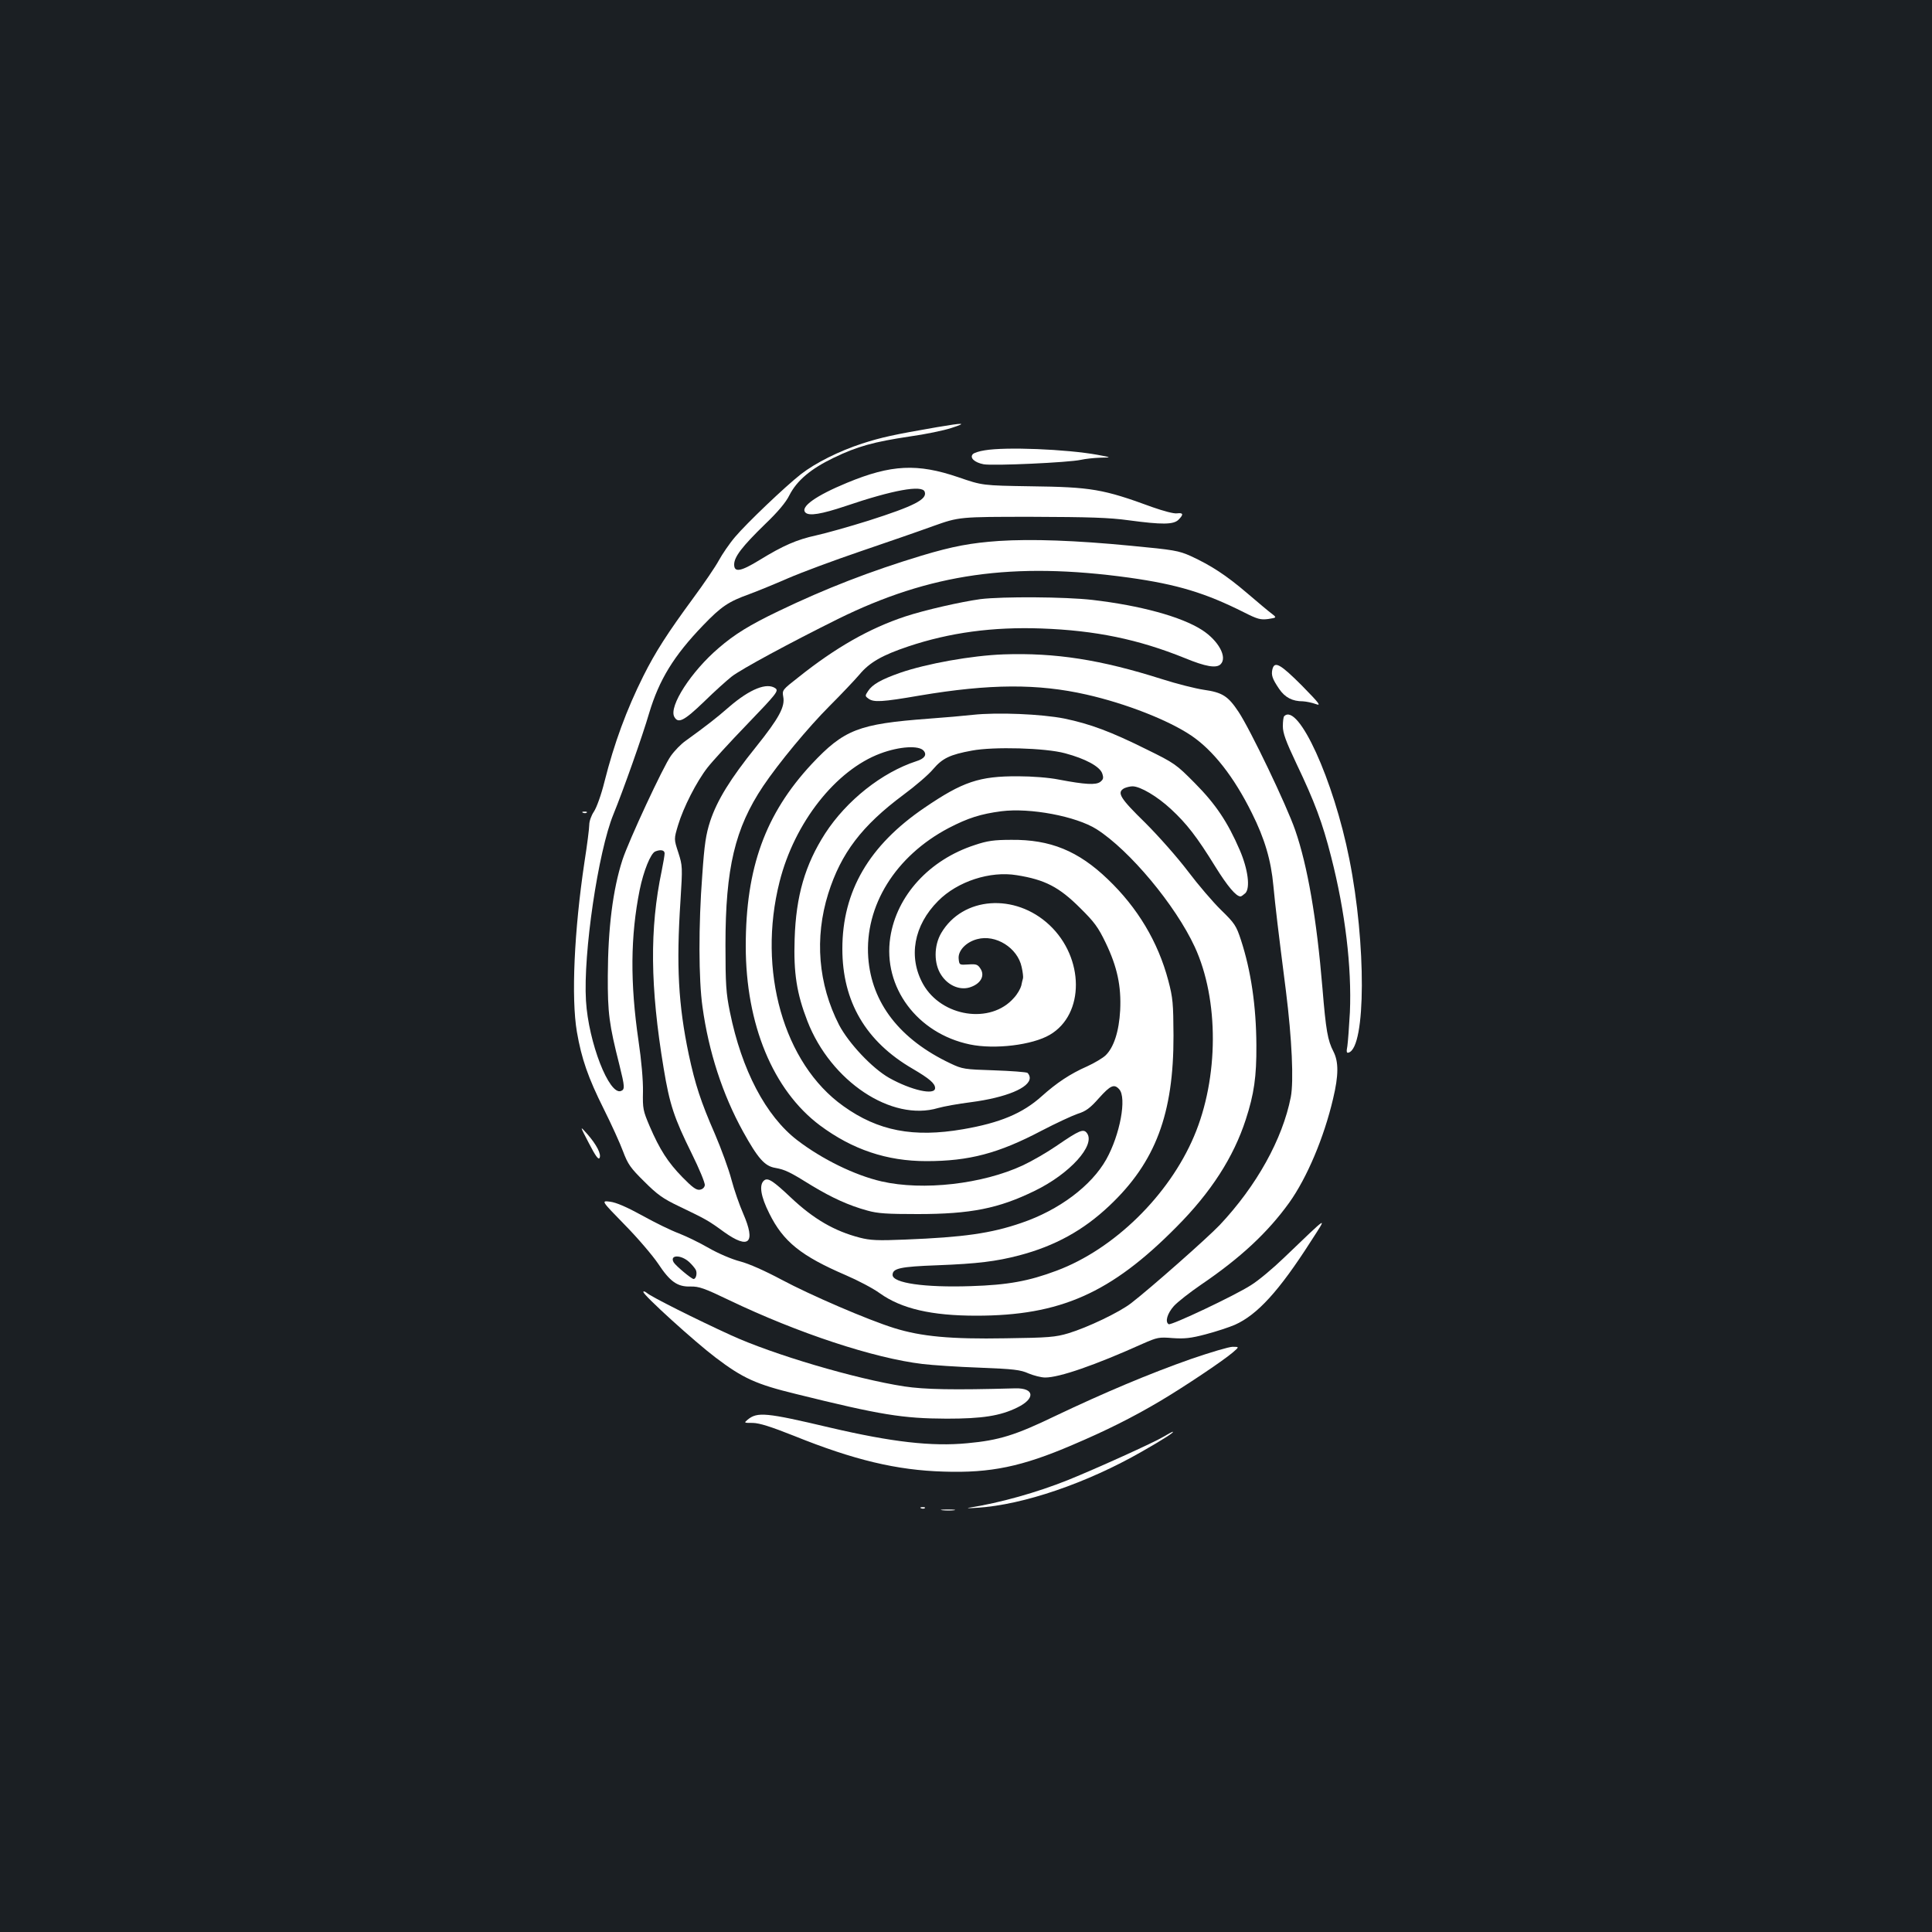 <?xml version="1.0" standalone="no"?>
<!DOCTYPE svg PUBLIC "-//W3C//DTD SVG 20010904//EN"
 "http://www.w3.org/TR/2001/REC-SVG-20010904/DTD/svg10.dtd">
<svg version="1.0" xmlns="http://www.w3.org/2000/svg"
 width="1000pt" height="1000pt" viewBox="0 0 1000 1000"
 preserveAspectRatio="xMidYMid meet">
<rect width="100%" height="100%" fill="#1b1f23"/>
<g transform="translate(0,1000) scale(0.1,-0.1)"
fill="#ffffff" stroke="none">
<path d="M4850 7789 c-226 -39 -289 -53 -388 -85 -120 -39 -241 -100 -316
-158 -83 -65 -282 -255 -341 -325 -30 -35 -67 -90 -84 -121 -17 -32 -77 -120
-133 -196 -133 -181 -196 -279 -258 -403 -87 -174 -151 -348 -201 -546 -17
-69 -41 -135 -55 -156 -13 -19 -24 -49 -24 -68 0 -18 -11 -105 -25 -194 -53
-354 -69 -702 -39 -878 24 -139 58 -237 139 -399 40 -80 85 -179 100 -220 25
-66 38 -85 109 -155 68 -68 97 -89 181 -129 139 -67 148 -71 233 -133 129 -92
165 -57 99 95 -19 43 -47 123 -61 176 -14 54 -53 160 -85 235 -74 169 -103
259 -136 413 -54 258 -65 459 -43 794 11 177 11 182 -11 251 -23 70 -23 70 -1
143 27 90 95 224 152 297 24 31 117 133 207 226 150 156 162 171 145 184 -44
32 -132 -3 -239 -95 -65 -57 -123 -102 -227 -177 -23 -16 -57 -51 -76 -78 -39
-54 -218 -439 -250 -537 -50 -154 -75 -354 -76 -600 -1 -194 7 -253 60 -462
28 -113 29 -127 8 -135 -61 -23 -168 251 -181 467 -15 244 63 772 142 965 50
122 151 407 185 524 52 173 127 296 279 454 95 99 132 123 240 162 41 15 131
52 200 82 69 30 236 92 371 138 135 46 306 105 380 132 135 48 135 48 510 48
297 -1 401 -4 502 -18 172 -23 232 -23 258 3 27 27 25 37 -7 33 -16 -3 -71 12
-128 32 -256 94 -317 104 -630 108 -250 4 -250 4 -375 47 -211 72 -347 66
-576 -29 -160 -66 -244 -125 -215 -154 19 -19 83 -8 206 33 247 84 398 111
411 75 15 -39 -53 -74 -291 -150 -99 -31 -220 -65 -270 -76 -101 -22 -172 -53
-294 -128 -98 -60 -131 -65 -131 -23 0 40 42 94 159 208 67 64 109 114 127
151 39 76 110 136 228 193 124 60 209 83 396 111 79 11 176 31 215 44 83 27
66 28 -75 4z m-1410 -2206 c0 -10 -7 -50 -15 -90 -63 -299 -60 -601 10 -1022
31 -188 54 -257 145 -441 39 -79 70 -153 68 -165 -2 -12 -12 -21 -26 -23 -18
-3 -39 13 -90 65 -75 77 -117 142 -170 265 -33 78 -36 89 -34 178 1 57 -8 162
-23 262 -44 301 -42 543 6 782 20 98 57 190 81 199 27 11 48 7 48 -10z"/>
<path d="M5096 7669 c-27 -4 -54 -13 -60 -19 -19 -19 8 -44 55 -53 49 -9 442
9 504 23 22 5 67 10 100 11 60 1 60 1 -15 15 -160 29 -475 42 -584 23z"/>
<path d="M5170 7200 c-143 -10 -237 -27 -400 -76 -264 -80 -497 -170 -740
-287 -150 -72 -228 -120 -310 -191 -142 -121 -259 -302 -230 -356 20 -37 50
-22 154 78 55 54 120 112 143 130 48 38 306 177 548 297 479 237 909 298 1510
215 249 -35 394 -79 595 -180 69 -35 85 -39 124 -34 45 7 45 7 18 28 -15 11
-72 59 -127 106 -109 93 -186 143 -292 192 -63 28 -87 32 -308 53 -288 28
-516 36 -685 25z"/>
<path d="M5075 6899 c-101 -14 -287 -56 -390 -90 -184 -61 -359 -160 -553
-315 -82 -64 -84 -66 -78 -100 10 -52 -21 -110 -141 -260 -133 -165 -201 -276
-237 -384 -22 -68 -30 -118 -41 -279 -20 -260 -19 -541 1 -682 32 -233 104
-454 210 -646 77 -139 112 -179 167 -188 50 -9 74 -20 191 -93 101 -61 190
-102 286 -128 53 -15 102 -18 260 -18 274 0 419 29 605 120 182 88 317 237
271 299 -18 24 -38 16 -159 -67 -48 -33 -126 -78 -173 -100 -209 -97 -516
-132 -731 -83 -139 32 -308 115 -436 213 -163 125 -288 363 -349 664 -20 98
-23 143 -23 348 0 396 49 603 195 821 80 119 233 304 344 415 61 61 130 134
154 162 53 64 119 101 253 146 215 72 438 102 689 93 280 -10 502 -56 742
-153 109 -45 164 -54 186 -32 36 36 -11 122 -96 177 -107 69 -319 127 -569
156 -140 16 -462 18 -578 4z"/>
<path d="M5195 6613 c-166 -6 -399 -48 -535 -95 -100 -35 -145 -61 -167 -95
-16 -24 -16 -26 2 -39 27 -20 69 -18 266 16 362 61 611 62 862 5 204 -46 426
-133 544 -213 113 -77 220 -213 313 -401 66 -132 99 -244 111 -376 11 -114 23
-216 65 -545 31 -248 41 -467 25 -549 -43 -218 -177 -459 -368 -662 -65 -68
-357 -326 -458 -404 -62 -48 -226 -126 -325 -156 -67 -20 -103 -23 -325 -26
-284 -5 -436 9 -577 53 -138 43 -434 171 -582 250 -86 46 -169 83 -215 95 -43
11 -113 41 -162 69 -48 28 -117 61 -155 76 -38 14 -123 55 -189 92 -80 44
-135 68 -167 72 -47 6 -47 6 76 -120 68 -69 145 -160 172 -200 62 -94 100
-121 168 -119 44 1 72 -9 201 -71 355 -170 748 -300 1000 -330 50 -6 182 -15
295 -19 178 -7 212 -11 254 -30 27 -11 65 -21 86 -21 73 0 256 63 505 175 75
33 84 35 155 29 61 -4 93 -1 172 20 53 14 120 36 150 49 116 52 228 174 393
432 87 135 98 142 -140 -86 -55 -53 -131 -117 -170 -141 -82 -53 -414 -210
-426 -202 -20 12 -7 56 27 94 19 21 83 71 140 110 206 140 346 271 457 425 92
129 180 337 227 538 29 121 29 191 2 244 -30 58 -39 109 -57 328 -30 361 -77
633 -141 818 -45 130 -232 520 -293 612 -55 83 -84 101 -182 115 -40 6 -137
30 -215 55 -318 101 -551 137 -819 128z m-1627 -3146 c13 -12 28 -30 33 -39 9
-17 2 -48 -11 -48 -11 0 -93 69 -103 86 -23 40 38 41 81 1z"/>
<path d="M6586 6536 c-7 -30 -1 -49 35 -102 30 -44 68 -64 123 -64 17 -1 47
-7 66 -14 30 -11 21 1 -72 96 -111 111 -141 128 -152 84z"/>
<path d="M5035 6300 c-44 -5 -147 -14 -230 -20 -361 -27 -436 -56 -604 -235
-240 -258 -341 -537 -341 -942 0 -405 141 -746 384 -928 168 -125 346 -185
551 -185 221 0 373 40 597 158 73 38 157 77 186 87 42 13 64 29 110 81 60 67
79 75 105 46 40 -44 4 -236 -67 -363 -77 -137 -245 -263 -440 -329 -157 -54
-299 -74 -601 -86 -142 -6 -181 -4 -235 10 -131 34 -238 96 -355 206 -94 89
-121 106 -140 90 -27 -22 -18 -82 27 -171 72 -146 165 -220 395 -319 63 -27
143 -69 177 -94 112 -80 268 -116 499 -116 434 0 697 116 1037 460 179 180
295 361 358 555 43 132 56 222 55 385 -1 203 -28 386 -80 545 -24 73 -32 86
-103 155 -42 41 -119 131 -171 200 -53 70 -150 180 -221 251 -131 128 -149
157 -109 179 11 5 30 10 43 10 40 0 128 -52 199 -118 81 -75 134 -143 229
-297 64 -103 108 -155 131 -155 4 0 15 8 25 17 26 27 14 123 -29 223 -63 146
-125 238 -232 346 -97 98 -105 104 -252 176 -183 91 -290 131 -425 159 -117
23 -345 33 -473 19z m-254 -186 c18 -21 4 -41 -38 -54 -178 -58 -361 -203
-472 -374 -104 -162 -151 -323 -158 -546 -6 -177 11 -283 66 -425 121 -312
436 -522 677 -450 28 8 104 22 169 30 183 24 305 75 305 126 0 10 -6 21 -12
26 -7 4 -85 10 -173 13 -153 5 -163 6 -226 36 -262 124 -408 313 -425 548 -19
268 141 525 416 670 100 52 166 73 273 87 149 19 387 -26 493 -93 171 -109
408 -393 508 -609 126 -273 125 -678 -4 -981 -130 -306 -414 -584 -711 -695
-144 -54 -252 -74 -444 -80 -240 -8 -405 16 -405 58 0 34 39 43 232 50 208 8
304 20 423 51 186 49 333 130 468 258 238 225 332 475 331 880 -1 167 -3 194
-27 285 -53 200 -159 377 -313 524 -153 147 -298 206 -499 204 -90 0 -125 -5
-190 -27 -234 -76 -404 -261 -437 -478 -39 -257 139 -497 412 -554 129 -27
324 -3 414 50 181 106 179 398 -2 568 -178 167 -449 147 -560 -41 -39 -66 -39
-160 0 -218 37 -57 102 -82 155 -61 51 19 71 59 48 94 -14 22 -22 25 -63 22
-46 -3 -47 -3 -50 30 -4 41 38 86 96 101 96 26 209 -45 230 -144 6 -26 9 -53
7 -59 -2 -6 -6 -23 -9 -38 -4 -15 -20 -44 -38 -63 -120 -138 -374 -99 -470 71
-78 140 -49 304 78 431 100 101 269 156 407 133 145 -23 219 -61 328 -170 73
-72 93 -99 132 -180 60 -125 81 -224 75 -349 -6 -110 -33 -193 -76 -234 -15
-14 -57 -39 -94 -56 -89 -39 -159 -86 -236 -155 -99 -89 -216 -138 -408 -171
-256 -44 -439 -9 -619 120 -309 220 -446 703 -330 1161 77 306 291 578 522
664 99 37 200 43 224 14z m732 -13 c105 -28 179 -68 192 -104 8 -24 6 -31 -10
-44 -23 -17 -78 -14 -215 12 -49 10 -138 17 -210 17 -201 1 -287 -28 -485
-163 -287 -195 -425 -432 -425 -730 0 -273 121 -480 364 -621 87 -51 116 -76
116 -100 0 -39 -124 -11 -238 53 -88 50 -209 179 -259 274 -108 211 -128 450
-56 680 66 209 174 351 389 511 61 45 131 105 154 133 48 56 86 75 201 96 111
21 380 14 482 -14z"/>
<path d="M6647 6293 c-4 -3 -7 -27 -7 -52 0 -35 15 -77 70 -193 95 -199 135
-306 180 -483 73 -285 107 -572 97 -805 -4 -74 -10 -152 -13 -174 -6 -31 -4
-38 7 -34 89 28 91 562 3 1002 -81 409 -265 812 -337 739z"/>
<path d="M3018 5793 c7 -3 16 -2 19 1 4 3 -2 6 -13 5 -11 0 -14 -3 -6 -6z"/>
<path d="M3048 4083 c33 -64 49 -87 55 -77 11 19 -15 69 -63 124 -40 45 -40
45 8 -47z"/>
<path d="M3330 3313 c0 -17 266 -258 373 -339 142 -108 211 -139 416 -189 440
-109 553 -127 781 -128 183 0 277 14 366 58 94 46 89 101 -10 99 -325 -9 -469
-6 -576 10 -252 39 -679 165 -899 266 -177 81 -413 199 -433 218 -10 8 -18 10
-18 5z"/>
<path d="M6165 2966 c-214 -75 -451 -175 -705 -296 -205 -99 -290 -125 -452
-140 -186 -18 -392 6 -713 81 -330 78 -375 82 -425 41 -20 -17 -20 -17 27 -17
35 -1 92 -19 213 -67 310 -125 532 -178 775 -185 243 -8 405 26 666 138 176
75 308 141 452 226 128 76 325 208 377 252 35 30 35 30 0 30 -19 0 -116 -29
-215 -63z"/>
<path d="M6023 2564 c-47 -29 -350 -166 -496 -225 -160 -64 -351 -118 -512
-143 -16 -3 4 -3 45 0 236 15 565 127 851 291 109 62 172 103 159 102 -3 0
-24 -11 -47 -25z"/>
<path d="M4768 2193 c7 -3 16 -2 19 1 4 3 -2 6 -13 5 -11 0 -14 -3 -6 -6z"/>
<path d="M4878 2183 c18 -2 45 -2 60 0 15 2 0 4 -33 4 -33 0 -45 -2 -27 -4z"/>
</g>
</svg>
